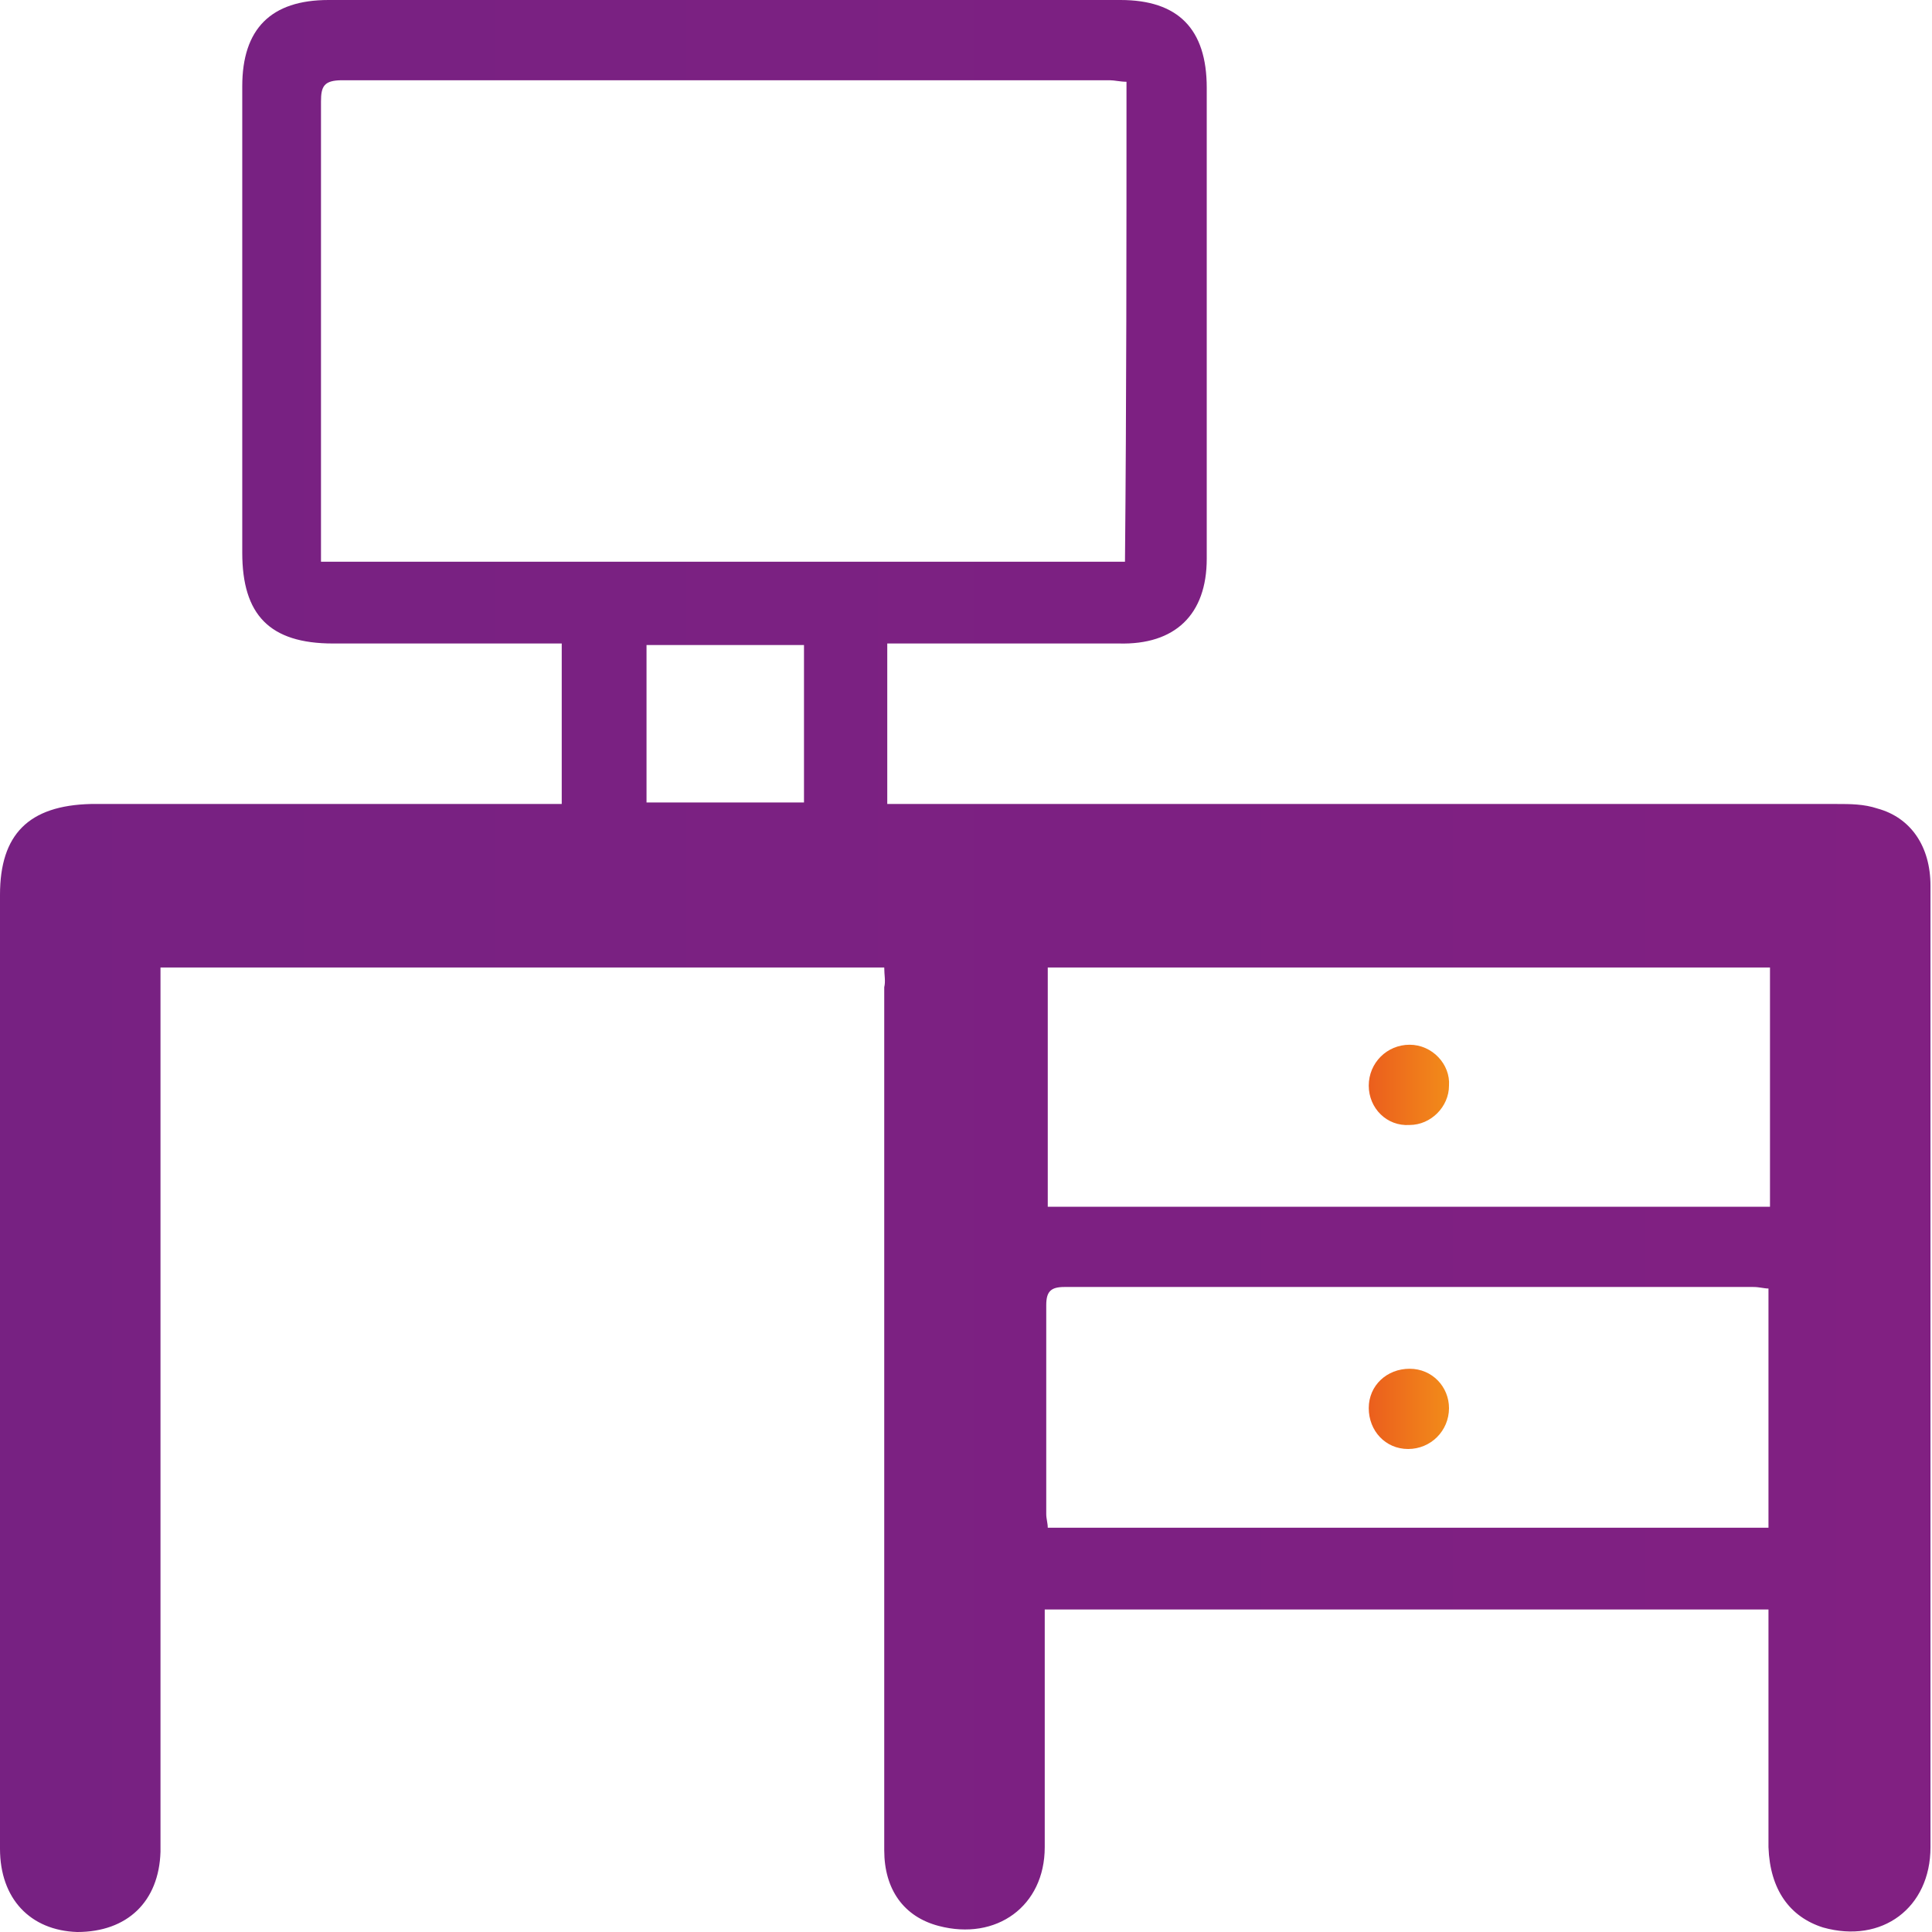 <?xml version="1.0" encoding="utf-8"?>
<!-- Generator: Adobe Illustrator 25.2.1, SVG Export Plug-In . SVG Version: 6.00 Build 0)  -->
<svg version="1.1" id="Camada_1" xmlns="http://www.w3.org/2000/svg" xmlns:xlink="http://www.w3.org/1999/xlink" x="0px" y="0px"
	 viewBox="0 0 127.6 127.6" style="enable-background:new 0 0 127.6 127.6;" xml:space="preserve">
<style type="text/css">
	.st0{fill:url(#SVGID_1_);}
	.st1{fill:url(#SVGID_2_);}
	.st2{fill:url(#SVGID_3_);}
</style>
<g>
	<linearGradient id="SVGID_1_" gradientUnits="userSpaceOnUse" x1="0" y1="63.803" x2="127.571" y2="63.803">
		<stop  offset="8.379889e-03" style="stop-color:#772182"/>
		<stop  offset="1" style="stop-color:#812082"/>
	</linearGradient>
	<path class="st0" d="M58.4,63.9c-15.9,0-31.8,0-47.8,0c0,2.4,0,4.7,0,7c0,16.7,0,33.5,0,50.2c0,0.4,0,0.8,0,1.2
		c-0.1,3.3-2.2,5.3-5.5,5.3C2,127.5,0,125.4,0,122.1c0-15.8,0-31.6,0-47.3c0-5.2,0-10.5,0-15.7c0-4,1.9-5.9,6-6c9.8,0,19.7,0,29.5,0
		c0.5,0,1,0,1.6,0c0-3.5,0-6.9,0-10.6c-0.5,0-0.9,0-1.4,0c-4.6,0-9.1,0-13.7,0c-4.2,0-6-1.9-6-6c0-10.3,0-20.5,0-30.8
		C16,1.9,17.9,0,21.7,0C39.1,0,56.6,0,74,0c3.8,0,5.7,1.9,5.7,5.8c0,10.4,0,20.8,0,31.1c0,3.7-2.1,5.7-5.8,5.6c-4.6,0-9.3,0-13.9,0
		c-0.4,0-0.9,0-1.4,0c0,3.5,0,7,0,10.6c0.5,0,1.1,0,1.6,0c20.4,0,40.8,0,61.1,0c0.9,0,1.8,0,2.7,0.3c2.2,0.6,3.5,2.5,3.5,5.1
		c0,7.2,0,14.4,0,21.7c0,13.9,0,27.9,0,41.8c0,4-3.2,6.4-7.1,5.3c-2.2-0.7-3.5-2.5-3.6-5.3c0-4.7,0-9.4,0-14.1c0-0.5,0-1,0-1.6
		c-15.9,0-31.8,0-47.8,0c0,0.5,0,1,0,1.4c0,4.8,0,9.5,0,14.3c0,3.9-3.2,6.2-7,5.2c-2.3-0.6-3.6-2.4-3.6-5c0-4.1,0-8.2,0-12.3
		c0-14.9,0-29.8,0-44.7C58.5,64.8,58.4,64.4,58.4,63.9z M74.4,5.4c-0.4,0-0.8-0.1-1.1-0.1c-16.9,0-33.8,0-50.7,0
		c-1.2,0-1.4,0.4-1.4,1.4c0,9.7,0,19.3,0,29c0,0.4,0,0.9,0,1.4c17.8,0,35.4,0,53.1,0C74.4,26.5,74.4,16,74.4,5.4z M116.9,63.9
		c-16,0-31.8,0-47.7,0c0,5.3,0,10.5,0,15.8c15.9,0,31.8,0,47.7,0C116.9,74.3,116.9,69.2,116.9,63.9z M116.8,100.9
		c0-5.3,0-10.5,0-15.8c-0.3,0-0.6-0.1-1-0.1c-15.2,0-30.4,0-45.5,0c-0.9,0-1.2,0.3-1.2,1.2c0,4.6,0,9.2,0,13.8
		c0,0.3,0.1,0.6,0.1,0.9C85.1,100.9,100.9,100.9,116.8,100.9z M53.1,42.6c-3.6,0-7,0-10.4,0c0,3.5,0,7,0,10.4c3.5,0,6.9,0,10.4,0
		C53.1,49.5,53.1,46.1,53.1,42.6z"/>
	<linearGradient id="SVGID_2_" gradientUnits="userSpaceOnUse" x1="90.383" y1="71.748" x2="95.676" y2="71.748">
		<stop  offset="0" style="stop-color:#EB5E1D"/>
		<stop  offset="0.969" style="stop-color:#F28A1A"/>
	</linearGradient>
	<path class="st1" d="M90.4,71.7c0-1.5,1.2-2.7,2.7-2.7c1.5,0,2.7,1.3,2.6,2.7c0,1.4-1.2,2.6-2.6,2.6C91.6,74.4,90.4,73.2,90.4,71.7
		z"/>
	<linearGradient id="SVGID_3_" gradientUnits="userSpaceOnUse" x1="90.383" y1="93.033" x2="95.676" y2="93.033">
		<stop  offset="0" style="stop-color:#EB5E1D"/>
		<stop  offset="0.969" style="stop-color:#F28A1A"/>
	</linearGradient>
	<path class="st2" d="M90.4,93c0-1.5,1.2-2.6,2.7-2.6c1.5,0,2.6,1.2,2.6,2.6c0,1.5-1.2,2.7-2.7,2.7C91.5,95.7,90.4,94.5,90.4,93z"/>
</g>
<g>
</g>
<g>
</g>
<g>
</g>
<g>
</g>
<g>
</g>
<g>
</g>
</svg>

